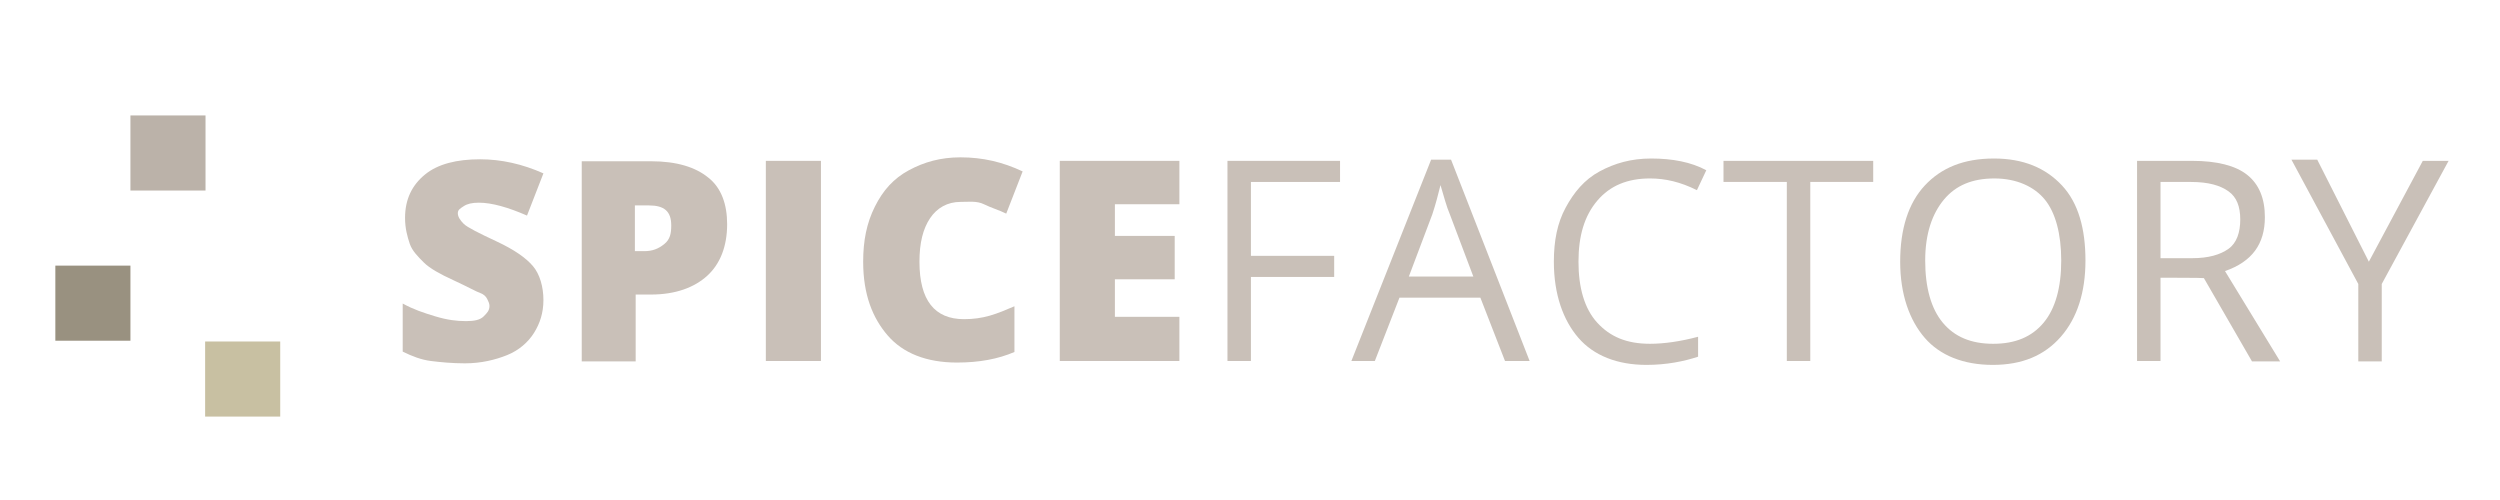 <?xml version="1.0" encoding="UTF-8" standalone="no"?>
<!-- Created with Inkscape (http://www.inkscape.org/) -->

<svg
   xmlns:dc="http://purl.org/dc/elements/1.1/"
   xmlns:cc="http://creativecommons.org/ns#"
   xmlns:rdf="http://www.w3.org/1999/02/22-rdf-syntax-ns#"
   xmlns:svg="http://www.w3.org/2000/svg"
   xmlns="http://www.w3.org/2000/svg"
   xmlns:sodipodi="http://sodipodi.sourceforge.net/DTD/sodipodi-0.dtd"
   xmlns:inkscape="http://www.inkscape.org/namespaces/inkscape"
   id="svg3355"
   version="1.1"
   inkscape:version="0.91 r"
   xml:space="preserve"
   width="1000"
   height="200"
   viewBox="0 0 1000 200"
   sodipodi:docname="logo-spicefactory.svg"><defs
     id="defs3359"><clipPath
       clipPathUnits="userSpaceOnUse"
       id="clipPath3375"><path
         d="m 0,1000 1000,0 L 1000,0 0,0 0,1000 Z"
         id="path3377"
         inkscape:connector-curvature="0" /></clipPath></defs><sodipodi:namedview
     pagecolor="#ffffff"
     bordercolor="#666666"
     borderopacity="1"
     objecttolerance="10"
     gridtolerance="10"
     guidetolerance="10"
     inkscape:pageopacity="0"
     inkscape:pageshadow="2"
     inkscape:window-width="1366"
     inkscape:window-height="712"
     id="namedview3357"
     showgrid="false"
     inkscape:zoom="1"
     inkscape:cx="482.03537"
     inkscape:cy="125.077"
     inkscape:window-x="0"
     inkscape:window-y="30"
     inkscape:window-maximized="1"
     inkscape:current-layer="g3363" /><g
     id="g3363"
     inkscape:groupmode="layer"
     inkscape:label="spicefactory_logo"
     transform="matrix(1.25,0,0,-1.25,0,200)"><path
       d="m 41.739,123.059 24.029,0 0,-24.029 -24.029,0 0,24.029 z"
       style="fill:#bbb2a9;fill-opacity:1;fill-rule:nonzero;stroke:none"
       id="path3365"
       inkscape:connector-curvature="0" /><path
       d="m 17.71,75.001 24.029,0 0,-24.029 -24.029,0 0,24.029 z"
       style="fill:#999180;fill-opacity:1;fill-rule:nonzero;stroke:none"
       id="path3367"
       inkscape:connector-curvature="0" /><path
       d="m 65.642,50.722 24.029,0 0,-24.029 -24.029,0 0,24.029 z"
       style="fill:#c8c0a2;fill-opacity:1;fill-rule:nonzero;stroke:none"
       id="path3369"
       inkscape:connector-curvature="0" /><g
       id="g3371"
       transform="matrix(0.928,0,0,0.928,-63.956,-388.783)"><g
         id="g3373"
         clip-path="url(#clipPath3375)"
         style="fill:#c9c0b8;fill-opacity:1"><g
           id="g3379"
           transform="translate(256.306,487.909)"
           style="fill:#c9c0b8;fill-opacity:1"><path
             d="m 0,0 c 0,-4.448 -1.213,-8.087 -3.235,-11.322 -2.022,-3.235 -5.257,-6.066 -9.3,-7.683 -4.044,-1.618 -8.896,-2.831 -14.557,-2.831 -4.448,0 -8.492,0.405 -11.727,0.809 -3.235,0.405 -6.47,1.618 -9.705,3.235 l 0,16.579 c 3.64,-2.022 7.279,-3.235 11.323,-4.448 4.043,-1.213 7.278,-1.618 10.513,-1.618 2.831,0 4.852,0.405 6.066,1.618 1.213,1.213 2.021,2.022 2.021,3.639 0,0.809 -0.404,1.618 -0.808,2.426 -0.405,0.809 -1.213,1.618 -2.427,2.022 -1.213,0.405 -4.043,2.022 -9.3,4.448 -4.448,2.022 -8.087,4.044 -10.109,6.066 -2.022,2.021 -4.044,4.043 -4.852,6.469 -0.809,2.427 -1.618,5.257 -1.618,8.896 0,6.47 2.426,11.323 6.874,14.962 4.448,3.639 10.918,5.257 19.005,5.257 7.279,0 14.557,-1.618 21.836,-4.853 L -5.661,29.114 c -6.47,2.831 -12.131,4.448 -16.579,4.448 -2.426,0 -4.044,-0.404 -5.257,-1.213 -1.213,-0.809 -2.021,-1.213 -2.021,-2.426 0,-1.213 0.808,-2.426 2.021,-3.639 1.213,-1.214 5.257,-3.235 11.322,-6.066 6.066,-2.83 10.11,-5.661 12.536,-8.491 C -1.213,8.896 0,4.448 0,0"
             style="fill:#c9c0b8;fill-opacity:1;fill-rule:nonzero;stroke:none"
             id="path3381"
             inkscape:connector-curvature="0" /></g><g
           id="g3383"
           transform="translate(287.846,504.757)"
           style="fill:#c9c0b8;fill-opacity:1"><path
             d="m 0,0 3.235,0 c 2.83,0 4.852,0.809 6.874,2.426 2.022,1.618 2.426,3.639 2.426,6.47 0,4.852 -2.426,6.874 -7.683,6.874 L 0,15.77 0,0 Z m 31.81,9.3 c 0,-7.683 -2.426,-13.748 -6.874,-17.792 -4.448,-4.043 -10.918,-6.469 -19.41,-6.469 l -5.256,0 0,-23.049 -18.601,0 0,69.011 23.857,0 c 8.896,0 15.366,-2.022 19.814,-5.661 4.448,-3.504 6.47,-9.165 6.47,-16.04"
             style="fill:#c9c0b8;fill-opacity:1;fill-rule:nonzero;stroke:none"
             id="path3385"
             inkscape:connector-curvature="0" /></g><path
           d="m 333,535.893 19.005,0 0,-69.011 -19.005,0 0,69.011 z"
           style="fill:#c9c0b8;fill-opacity:1;fill-rule:nonzero;stroke:none"
           id="path3387"
           inkscape:connector-curvature="0" /><g
           id="g3389"
           transform="translate(400.124,521.74)"
           style="fill:#c9c0b8;fill-opacity:1"><path
             d="m 0,0 c -4.448,0 -8.087,-2.022 -10.513,-5.661 -2.427,-3.639 -3.64,-8.492 -3.64,-14.962 0,-13.343 5.257,-19.813 15.366,-19.813 3.235,0 6.066,0.404 8.896,1.213 2.831,0.808 5.661,2.022 8.492,3.235 l 0,-15.771 c -5.661,-2.426 -12.131,-3.639 -19.814,-3.639 -10.514,0 -18.601,3.235 -23.857,9.301 -5.257,6.065 -8.492,14.152 -8.492,25.474 0,7.279 1.213,13.344 4.044,19.005 2.83,5.662 6.469,9.705 11.726,12.536 5.257,2.83 10.918,4.448 17.792,4.448 7.683,0 14.557,-1.618 21.431,-4.853 L 15.77,-4.044 C 13.344,-2.831 10.513,-2.022 8.087,-0.809 5.661,0.404 2.831,0 0,0"
             style="fill:#c9c0b8;fill-opacity:1;fill-rule:nonzero;stroke:none"
             id="path3391"
             inkscape:connector-curvature="0" /></g><g
           id="g3393"
           transform="translate(475.605,466.882)"
           style="fill:#c9c0b8;fill-opacity:1"><path
             d="m 0,0 -41.245,0 0,69.011 41.245,0 0,-14.961 -22.24,0 0,-10.918 20.623,0 0,-14.961 -20.623,0 0,-12.94 22.24,0 L 0,0 Z"
             style="fill:#c9c0b8;fill-opacity:1;fill-rule:nonzero;stroke:none"
             id="path3395"
             inkscape:connector-curvature="0" /></g><g
           id="g3397"
           transform="translate(500.271,466.882)"
           style="fill:#c9c0b8;fill-opacity:1"><path
             d="m 0,0 -8.087,0 0,69.011 38.819,0 0,-7.278 -30.732,0 0,-25.475 28.71,0 0,-7.279 L 0,28.979 0,0 Z"
             style="fill:#c9c0b8;fill-opacity:1;fill-rule:nonzero;stroke:none"
             id="path3399"
             inkscape:connector-curvature="0" /></g><g
           id="g3401"
           transform="translate(576.965,495.996)"
           style="fill:#c9c0b8;fill-opacity:1"><path
             d="m 0,0 -8.087,21.431 c -1.213,2.831 -2.022,6.066 -3.235,10.109 -0.809,-3.235 -1.618,-6.47 -2.831,-10.109 L -22.24,0 0,0 Z m 10.918,-29.114 -8.492,21.835 -27.901,0 -8.491,-21.835 -8.088,0 27.497,69.416 6.874,0 27.092,-69.416 -8.491,0 z"
             style="fill:#c9c0b8;fill-opacity:1;fill-rule:nonzero;stroke:none"
             id="path3403"
             inkscape:connector-curvature="0" /></g><g
           id="g3405"
           transform="translate(637.889,529.828)"
           style="fill:#c9c0b8;fill-opacity:1"><path
             d="m 0,0 c -7.683,0 -13.748,-2.426 -18.196,-7.683 -4.448,-5.257 -6.47,-12.131 -6.47,-21.027 0,-8.896 2.022,-16.174 6.47,-21.027 4.448,-4.852 10.109,-7.278 18.196,-7.278 4.852,0 10.513,0.809 16.579,2.426 l 0,-6.874 c -4.852,-1.618 -10.918,-2.831 -17.792,-2.831 -10.109,0 -18.196,3.235 -23.453,9.301 -5.257,6.065 -8.492,14.961 -8.492,26.283 0,7.279 1.213,13.344 4.044,18.601 2.83,5.257 6.47,9.705 11.726,12.535 5.257,2.831 10.918,4.448 17.792,4.448 7.279,0 13.749,-1.213 19.005,-4.044 L 16.175,-4.044 C 10.513,-1.213 5.257,0 0,0"
             style="fill:#c9c0b8;fill-opacity:1;fill-rule:nonzero;stroke:none"
             id="path3407"
             inkscape:connector-curvature="0" /></g><g
           id="g3409"
           transform="translate(693.152,466.882)"
           style="fill:#c9c0b8;fill-opacity:1"><path
             d="m 0,0 -8.087,0 0,61.733 -21.836,0 0,7.278 51.624,0 0,-7.278 L 0,61.733 0,0 Z"
             style="fill:#c9c0b8;fill-opacity:1;fill-rule:nonzero;stroke:none"
             id="path3411"
             inkscape:connector-curvature="0" /></g><g
           id="g3413"
           transform="translate(732.78,501.522)"
           style="fill:#c9c0b8;fill-opacity:1"><path
             d="m 0,0 c 0,-9.3 2.022,-16.579 6.065,-21.431 4.044,-4.853 9.705,-7.279 17.388,-7.279 7.683,0 13.344,2.426 17.388,7.279 4.043,4.852 6.065,12.131 6.065,21.431 0,9.3 -2.022,16.579 -5.661,21.027 -3.639,4.448 -9.705,7.278 -17.388,7.278 -7.683,0 -13.344,-2.426 -17.387,-7.278 C 2.426,16.174 0,9.3 0,0 m 55.263,0 c 0,-10.918 -2.831,-19.814 -8.492,-26.284 -5.661,-6.469 -13.344,-9.704 -23.453,-9.704 -10.109,0 -18.196,3.235 -23.453,9.3 -5.256,6.065 -8.491,14.961 -8.491,26.284 0,11.322 2.83,20.218 8.491,26.283 5.661,6.066 13.344,9.301 23.858,9.301 10.109,0 17.792,-3.235 23.453,-9.301 C 52.837,19.814 55.263,10.918 55.263,0"
             style="fill:#c9c0b8;fill-opacity:1;fill-rule:nonzero;stroke:none"
             id="path3415"
             inkscape:connector-curvature="0" /></g><g
           id="g3417"
           transform="translate(813.922,502.331)"
           style="fill:#c9c0b8;fill-opacity:1"><path
             d="m 0,0 10.918,0 c 5.661,0 9.704,1.213 12.535,3.235 2.831,2.022 4.044,5.661 4.044,10.109 0,4.448 -1.213,7.683 -4.044,9.705 -2.831,2.022 -6.874,3.235 -12.94,3.235 L 0,26.284 0,0 Z m 0,-6.739 0,-28.71 -8.087,0 0,69.011 19.005,0 c 8.491,0 14.961,-1.617 19.005,-4.852 4.043,-3.235 6.065,-8.087 6.065,-14.557 0,-9.301 -4.448,-15.366 -13.748,-18.601 l 19.005,-31.136 -9.705,0 -16.579,28.71 C 14.961,-6.739 0,-6.739 0,-6.739"
             style="fill:#c9c0b8;fill-opacity:1;fill-rule:nonzero;stroke:none"
             id="path3419"
             inkscape:connector-curvature="0" /></g><g
           id="g3421"
           transform="translate(885.764,501.118)"
           style="fill:#c9c0b8;fill-opacity:1"><path
             d="m 0,0 18.601,34.775 8.896,0 -23.049,-42.458 0,-26.688 -8.087,0 0,26.688 -23.049,42.863 8.896,0 L 0,0 Z"
             style="fill:#c9c0b8;fill-opacity:1;fill-rule:nonzero;stroke:none"
             id="path3423"
             inkscape:connector-curvature="0" /></g></g></g></g></svg>